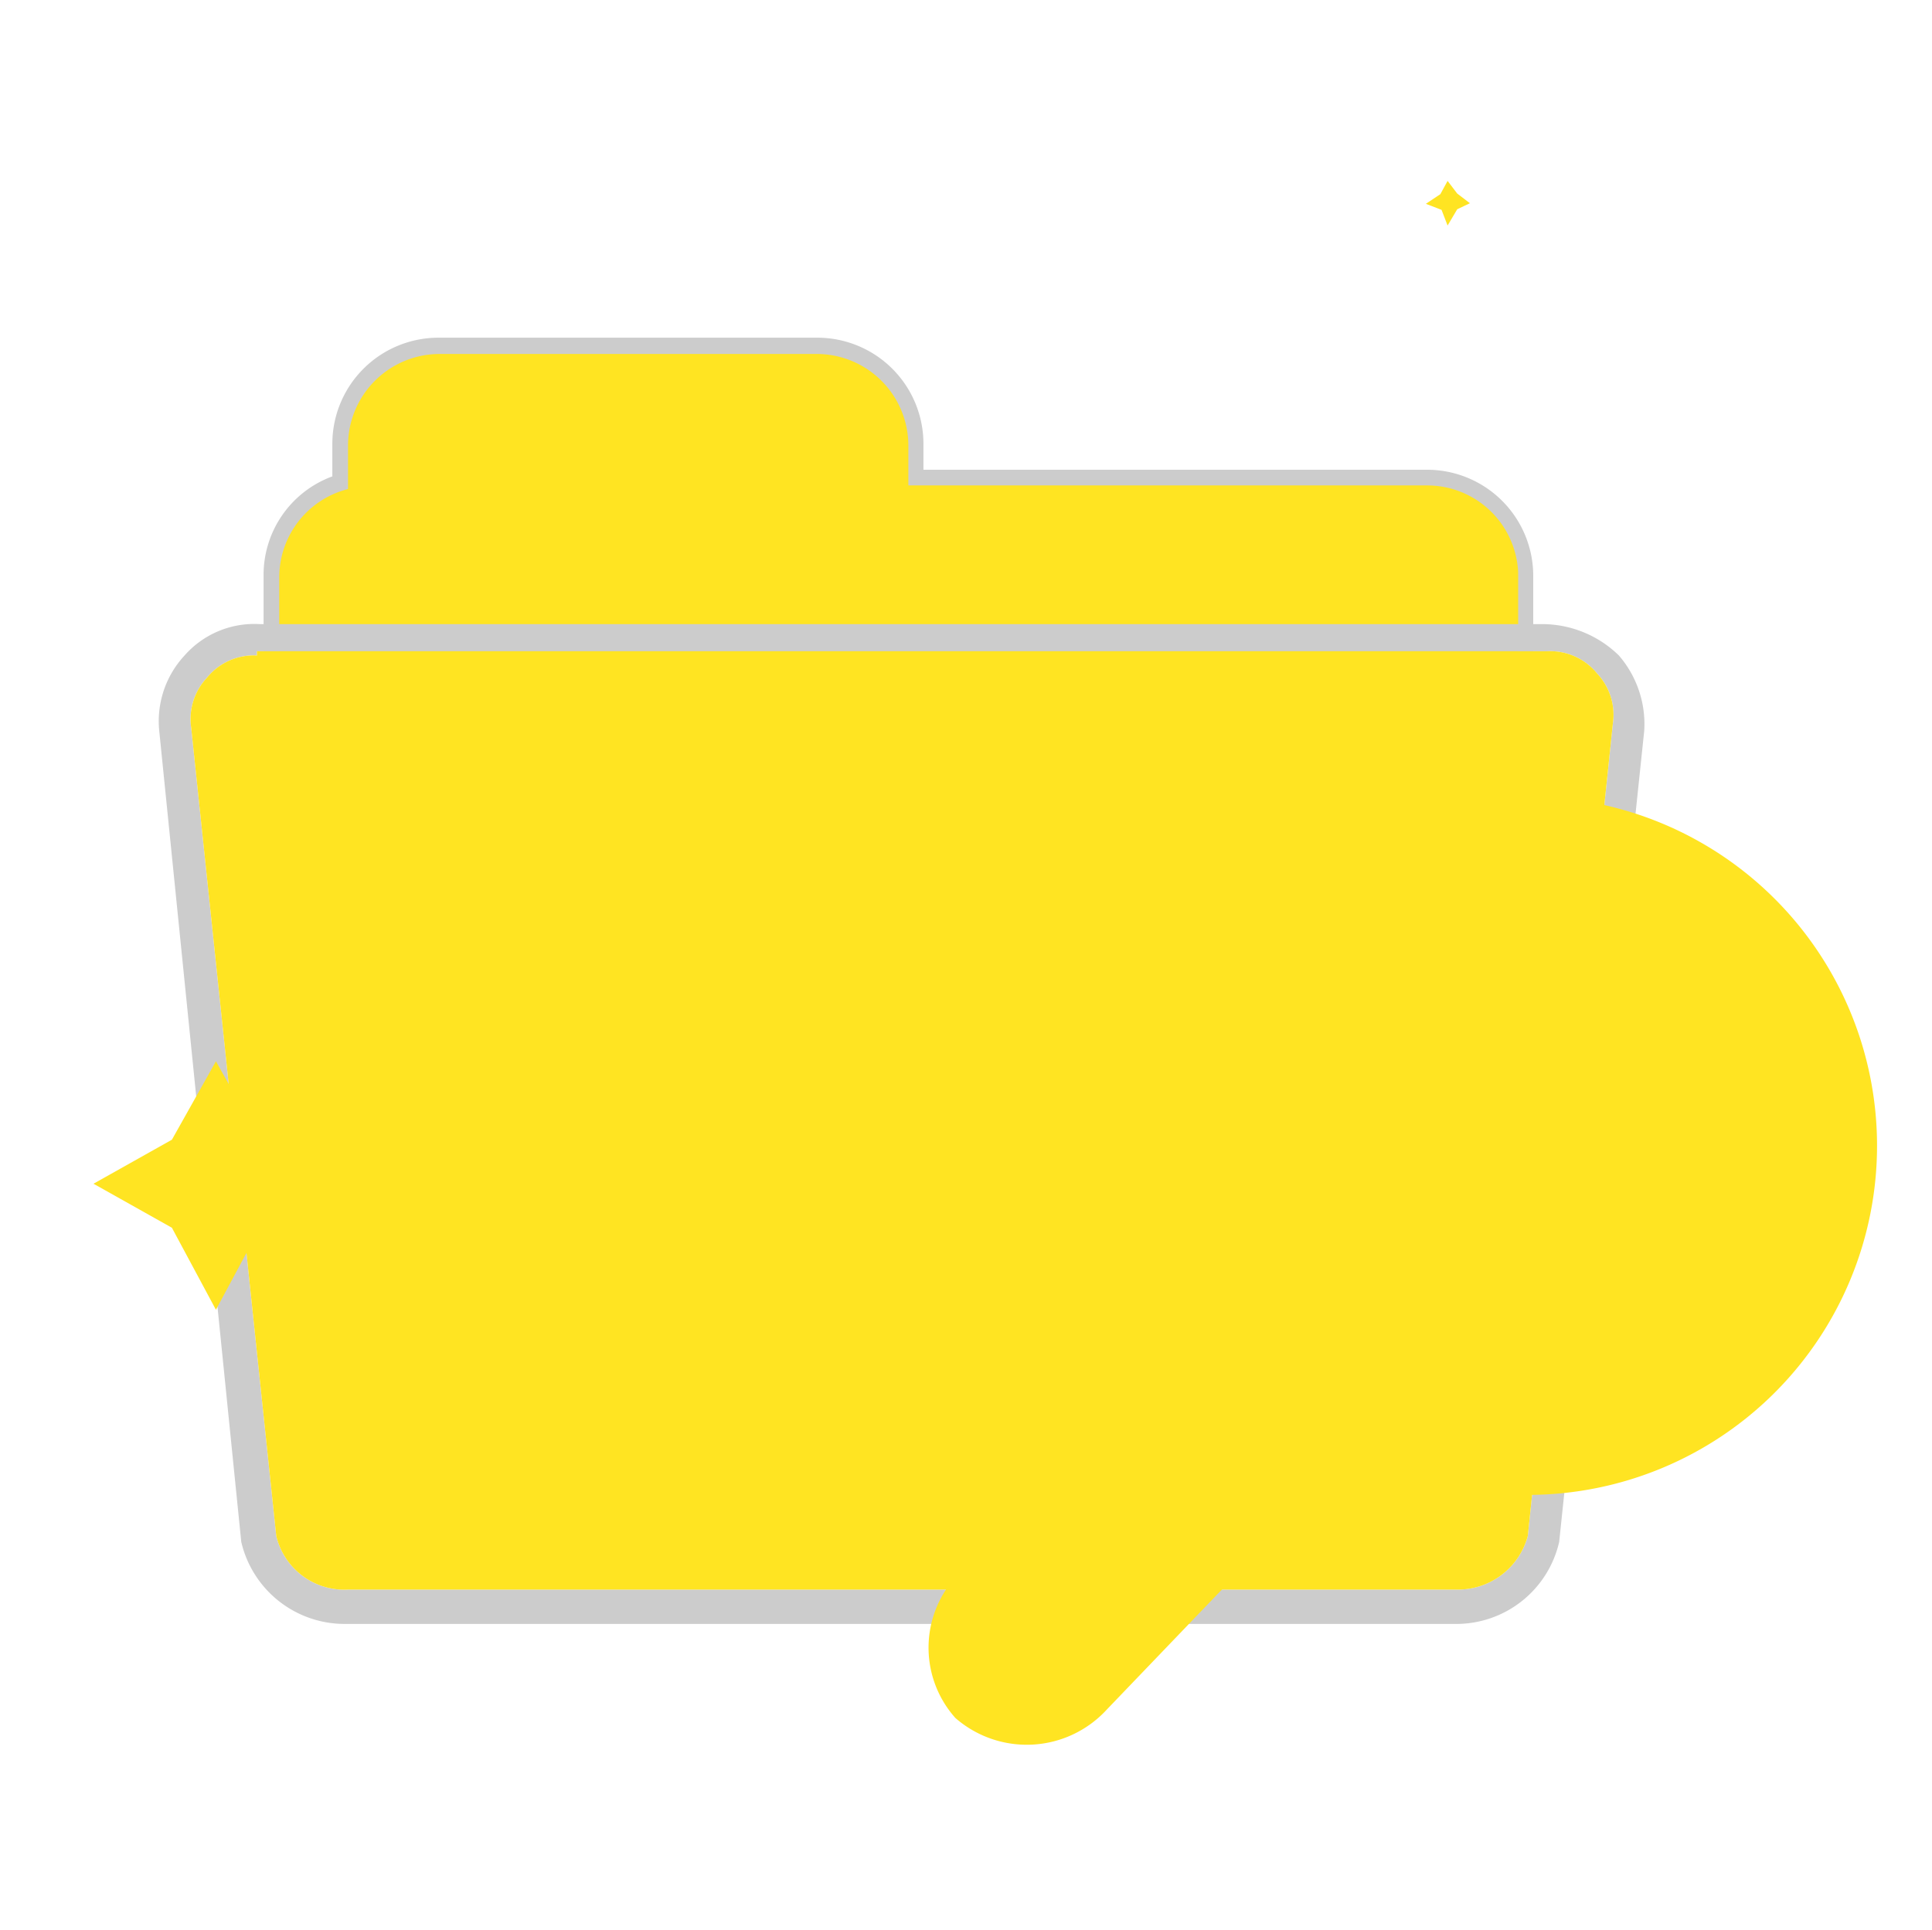 <?xml version="1.0" standalone="no"?><!DOCTYPE svg PUBLIC "-//W3C//DTD SVG 1.1//EN" "http://www.w3.org/Graphics/SVG/1.1/DTD/svg11.dtd"><svg t="1713497919344" class="icon" viewBox="0 0 1025 1024" version="1.1" xmlns="http://www.w3.org/2000/svg" p-id="22904" xmlns:xlink="http://www.w3.org/1999/xlink" width="200.195" height="200"><path d="M768 136.64l-9.92-18.24-18.24-9.92 17.6-12.48 10.56-17.92 9.92 18.24 20.16 11.84-20.16 9.92z" fill="" p-id="22905"></path><path d="M14.4 858.24c0 33.92 88 64 231.04 82.24a2102.08 2102.08 0 0 0 462.08 0c143.04-16.96 231.04-48.32 231.04-82.24s-88-64-231.04-82.24a2102.08 2102.08 0 0 0-462.08 0C102.72 792.96 14.4 824.32 14.4 858.24z" fill="" p-id="22906"></path><path d="M757.12 257.6h-275.2v-21.44a48.64 48.64 0 0 0-48.32-48.32H233.28a48.64 48.64 0 0 0-48.64 48.32v23.36a48.32 48.32 0 0 0-36.48 46.72v221.76a48.32 48.32 0 0 0 48.32 48h560.64a48.32 48.32 0 0 0 48.32-48.32v-224a48.32 48.32 0 0 0-48.32-46.08z" fill="" p-id="22907"></path><path d="M757.12 583.04H196.48a56.32 56.32 0 0 1-56.64-56.64V304.32a55.68 55.68 0 0 1 36.48-51.52v-16.96a56.32 56.32 0 0 1 56.64-56.64h200.32a56.32 56.32 0 0 1 56.64 56.64v13.44h266.88a56.32 56.32 0 0 1 56.64 56.64v222.08a55.68 55.68 0 0 1-56.32 55.04zM233.28 197.76A40.64 40.64 0 0 0 192 237.76v30.08l-6.72 1.6a34.24 34.24 0 0 0-28.48 34.88v221.76a40.64 40.64 0 0 0 41.28 40.32h560.64A40.64 40.64 0 0 0 800 526.4V304.32a40.64 40.64 0 0 0-40-40h-285.12v-28.48a40.64 40.64 0 0 0-40-40h-201.6z" fill="#CCCCCC" p-id="22908"></path><path d="M757.12 257.6h-275.2v-21.44a48.64 48.64 0 0 0-48.32-48.32H233.28a48.64 48.64 0 0 0-48.64 48.32v23.36a48.32 48.32 0 0 0-36.48 46.72v221.76a48.32 48.32 0 0 0 48.32 48h560.64a48.32 48.32 0 0 0 48.32-48.32v-224a48.32 48.32 0 0 0-48.32-46.08z" fill="#FFE422" p-id="22909"></path><path d="M757.12 583.04H196.48a56.32 56.32 0 0 1-56.64-56.64V304.32a55.68 55.68 0 0 1 36.48-51.52v-16.96a56.32 56.32 0 0 1 56.64-56.64h200.32a56.32 56.32 0 0 1 56.64 56.64v13.44h266.88a56.32 56.32 0 0 1 56.64 56.64v222.08a55.68 55.68 0 0 1-56.32 55.04zM233.28 197.76A40.64 40.64 0 0 0 192 237.76v30.08l-6.72 1.6a34.24 34.24 0 0 0-28.48 34.88v221.76a40.64 40.64 0 0 0 41.28 40.32h560.64A40.64 40.64 0 0 0 800 526.4V304.32a40.64 40.64 0 0 0-40-40h-285.12v-28.48a40.64 40.64 0 0 0-40-40h-201.6z" fill="" p-id="22910"></path><path d="M772.16 853.44H183.04a47.04 47.04 0 0 1-46.72-36.8L93.12 386.24a41.28 41.28 0 0 1 43.52-46.72h680.64a41.92 41.92 0 0 1 43.52 46.72L815.36 816.64a40.96 40.96 0 0 1-43.2 36.8z" fill="" p-id="22911"></path><path d="M772.16 861.76H183.04A56.32 56.32 0 0 1 128 818.24L84.48 387.84a51.2 51.2 0 0 1 13.44-40 49.28 49.28 0 0 1 40-16.64h680.96a58.24 58.24 0 0 1 40 16.64 55.68 55.68 0 0 1 13.44 40l-45.12 430.4a56 56 0 0 1-55.04 43.52zM136.32 347.84a32 32 0 0 0-26.56 11.84 32 32 0 0 0-8.32 26.56l45.12 428.8a37.12 37.12 0 0 0 38.4 28.48h587.2a38.4 38.4 0 0 0 38.4-28.48l45.12-431.04a32 32 0 0 0-8.32-26.56 32 32 0 0 0-26.56-11.84H136.32z" fill="#CCCCCC" p-id="22912"></path><path d="M772.16 853.44H183.04a47.04 47.04 0 0 1-46.72-36.8L93.12 386.24a41.28 41.28 0 0 1 43.52-46.72h680.64a41.92 41.92 0 0 1 43.52 46.72L815.36 816.64a40.96 40.96 0 0 1-43.2 36.8z" fill="" p-id="22913"></path><path d="M772.16 861.76H183.04A56.32 56.32 0 0 1 128 818.24L84.48 387.84a51.2 51.2 0 0 1 13.44-40 49.28 49.28 0 0 1 40-16.64h680.96a58.24 58.24 0 0 1 40 16.64 55.68 55.68 0 0 1 13.44 40l-45.12 430.4a56 56 0 0 1-55.04 43.52z" fill="" p-id="22914"></path><path d="M136.32 347.84a32 32 0 0 0-26.56 11.84 32 32 0 0 0-8.32 26.56l45.12 428.8a37.12 37.12 0 0 0 38.4 28.48h587.2a38.4 38.4 0 0 0 38.4-28.48l45.12-431.04a32 32 0 0 0-8.32-26.56 32 32 0 0 0-26.56-11.84H136.32z" fill="#FFE422" p-id="22915"></path><path d="M988.8 1024a10.88 10.88 0 0 1-9.92-9.92v-54.08a10.08 10.08 0 0 1 20.16 0v53.44c-1.92 6.4-5.12 10.56-10.24 10.56z" fill="" p-id="22916"></path><path d="M1024 988.48a10.88 10.88 0 0 1-9.92 9.92H960a10.08 10.08 0 1 1 0-20.16h53.44a10.88 10.88 0 0 1 10.56 10.24zM36.8 74.24a10.88 10.88 0 0 1-9.92-10.24V10.88a10.88 10.88 0 0 1 9.92-10.88 10.88 10.88 0 0 1 9.92 9.92v54.08c-1.6 5.12-4.8 10.24-9.92 10.24z" fill="" p-id="22917"></path><path d="M71.68 37.44a10.88 10.88 0 0 1-9.92 9.92H9.92A10.88 10.88 0 0 1 0 37.44 10.88 10.88 0 0 1 9.92 27.52H64a9.28 9.28 0 0 1 7.68 9.92zM952.96 247.68a7.68 7.68 0 0 1-8.32-8.32v-32a8.32 8.32 0 0 1 16.64 0v32c-1.28 5.12-5.12 8.32-8.32 8.32zM952.96 320a7.68 7.68 0 0 1-8.32-8.32v-32a8.32 8.32 0 0 1 16.64 0v32c-1.28 4.48-5.12 8.32-8.32 8.32zM941.44 259.2a7.68 7.68 0 0 1-8.32 8.32h-32a8.32 8.32 0 0 1 0-16.64h32a8.96 8.96 0 0 1 8.32 8.32zM1013.12 259.2a7.68 7.68 0 0 1-8.32 8.32h-32a8.32 8.32 0 0 1 0-16.64h32a10.88 10.88 0 0 1 8.32 8.32z" fill="" p-id="22918"></path><path d="M91.2 604.8l23.36-41.6 23.36 41.6 43.52 23.36-43.52 23.36-23.36 43.52-23.36-43.52-41.6-23.36z" fill="" p-id="22919"></path><path d="M114.56 711.36l-30.08-53.44L32 627.84l53.44-30.08 29.12-53.76 30.08 53.44 53.44 30.08-53.44 30.08z m-48.32-83.2l32 16.64 16.64 32 16.64-32 32-16.64-32-16.64-16.64-32-16.64 32z" fill="" p-id="22920"></path><path d="M91.2 604.8l23.36-41.6 23.36 41.6 43.52 23.36-43.52 23.36-23.36 43.52-23.36-43.52-41.6-23.36z" fill="#FFE422" p-id="22921"></path><path d="M114.56 711.36l-30.08-53.44L32 627.84l53.44-30.08 29.12-53.76 30.08 53.44 53.44 30.08-53.44 30.08z m-48.32-83.2l32 16.64 16.64 32 16.64-32 32-16.64-32-16.64-16.64-32-16.64 32z" fill="" p-id="22922"></path><path d="M764.16 103.04l3.84-7.04 5.12 6.72 6.72 5.12-6.72 3.2-5.12 8.64-3.2-8.32-8.32-3.2z" fill="#FFE422" p-id="22923"></path><path d="M303.04 482.88a19.84 19.84 0 0 0 9.92 17.28 20.16 20.16 0 0 0 20.16 0 20.16 20.16 0 0 0 0-34.56 20.16 20.16 0 0 0-20.16 0 19.84 19.84 0 0 0-9.92 17.28" fill="" p-id="22924"></path><path d="M323.2 512a28.48 28.48 0 1 1 28.48-28.48 29.12 29.12 0 0 1-28.48 28.48z m0-40a11.84 11.84 0 1 0 11.84 11.84 11.52 11.52 0 0 0-11.84-12.48z" fill="" p-id="22925"></path><path d="M611.84 482.88a20.16 20.16 0 1 0 20.16-20.16 20.16 20.16 0 0 0-20.16 20.16" fill="" p-id="22926"></path><path d="M632 512a28.48 28.48 0 1 1 28.48-28.48 28.16 28.16 0 0 1-28.48 28.48z m0-40a11.84 11.84 0 1 0 11.84 11.84 11.52 11.52 0 0 0-11.84-12.48z" fill="" p-id="22927"></path><path d="M506.88 911.68a56 56 0 0 1 5.12-79.68l163.52-156.8a48.416 48.416 0 1 1 68.48 68.48l-156.8 163.52a57.6 57.6 0 0 1-80.32 4.48z" fill="" p-id="22928"></path><path d="M541.76 933.44a62.08 62.08 0 0 1-41.6-16.64 57.6 57.6 0 0 1-16.64-41.6 72.64 72.64 0 0 1 21.76-50.24l163.52-156.8a56.64 56.64 0 1 1 80 80l-156.8 163.52a72.32 72.32 0 0 1-50.24 21.76z m167.04-265.28a36.48 36.48 0 0 0-28.48 11.84l-163.52 160a54.4 54.4 0 0 0-16.64 38.4 40 40 0 0 0 11.84 30.08 49.92 49.92 0 0 0 68.48-5.12L736 738.24a41.28 41.28 0 0 0 0-56.64 35.52 35.52 0 0 0-28.48-13.44z" fill="" p-id="22929"></path><path d="M506.88 911.68a56 56 0 0 1 5.12-79.68l163.52-156.8a48.416 48.416 0 1 1 68.48 68.48l-156.8 163.52a57.6 57.6 0 0 1-80.32 4.48z" fill="#FFE422" p-id="22930"></path><path d="M616.96 608a192 192 0 1 0 192-192 192 192 0 0 0-192 192" fill="" p-id="22931"></path><path d="M810.56 808.32a204.8 204.8 0 0 1-141.76-58.56 200.32 200.32 0 0 1 0-283.52 198.08 198.08 0 0 1 141.76-58.56 205.44 205.44 0 0 1 141.76 58.56 200.32 200.32 0 0 1-141.76 342.08z m0-384a180.16 180.16 0 0 0-130.24 53.44 183.68 183.68 0 0 0 130.24 313.6 192 192 0 0 0 129.92-55.36 184.32 184.32 0 0 0 0-260.16 192 192 0 0 0-129.92-53.12z" fill="" p-id="22932"></path><path d="M625.28 608a185.28 185.28 0 1 0 185.28-185.28 185.28 185.28 0 0 0-185.28 185.28" fill="#FFE422" p-id="22933"></path><path d="M658.56 608A151.68 151.68 0 1 0 736 476.48a152 152 0 0 0-77.44 131.52" fill="" p-id="22934"></path><path d="M810.56 768a160 160 0 1 1 113.28-46.72 162.24 162.24 0 0 1-113.28 46.72z m0-305.28a142.4 142.4 0 1 0 101.76 41.6 147.2 147.2 0 0 0-101.76-41.28z" fill="" p-id="22935"></path><path d="M665.28 608a145.28 145.28 0 1 0 145.28-145.28 145.28 145.28 0 0 0-145.28 145.28" fill="#FFE422" p-id="22936"></path><path d="M558.4 840a11.2 11.2 0 0 1 0-16.64l71.68-71.68a11.84 11.84 0 0 1 16.64 16.64L576 840a11.2 11.2 0 0 1-17.6 0z m-30.08 16.64a13.44 13.44 0 1 0 13.44-13.44 13.44 13.44 0 0 0-13.44 13.44m210.24-332.16a9.28 9.28 0 0 1 1.6-15.04 121.28 121.28 0 0 1 156.8 11.84 10.624 10.624 0 0 1-15.04 15.04 101.12 101.12 0 0 0-130.24-9.92 8.64 8.64 0 0 1-13.12-1.92z m-45.12 73.6a12.48 12.48 0 0 1-3.2-8.32 96 96 0 0 1 11.84-35.2 10.016 10.016 0 1 1 18.24 8.32 82.56 82.56 0 0 0-9.92 28.48c-1.6 5.12-6.72 9.92-11.84 8.32a5.44 5.44 0 0 1-4.8-1.6z" fill="" p-id="22937"></path><path d="M611.84 711.36a9.28 9.28 0 0 1-8.32-5.12 137.28 137.28 0 0 0-128-81.6 139.2 139.2 0 0 0-128 81.6 8.96 8.96 0 0 1-16.64-6.72 155.52 155.52 0 0 1 283.84 0c1.6 5.12 0 8.32-5.12 11.84z" fill="" p-id="22938"></path></svg>